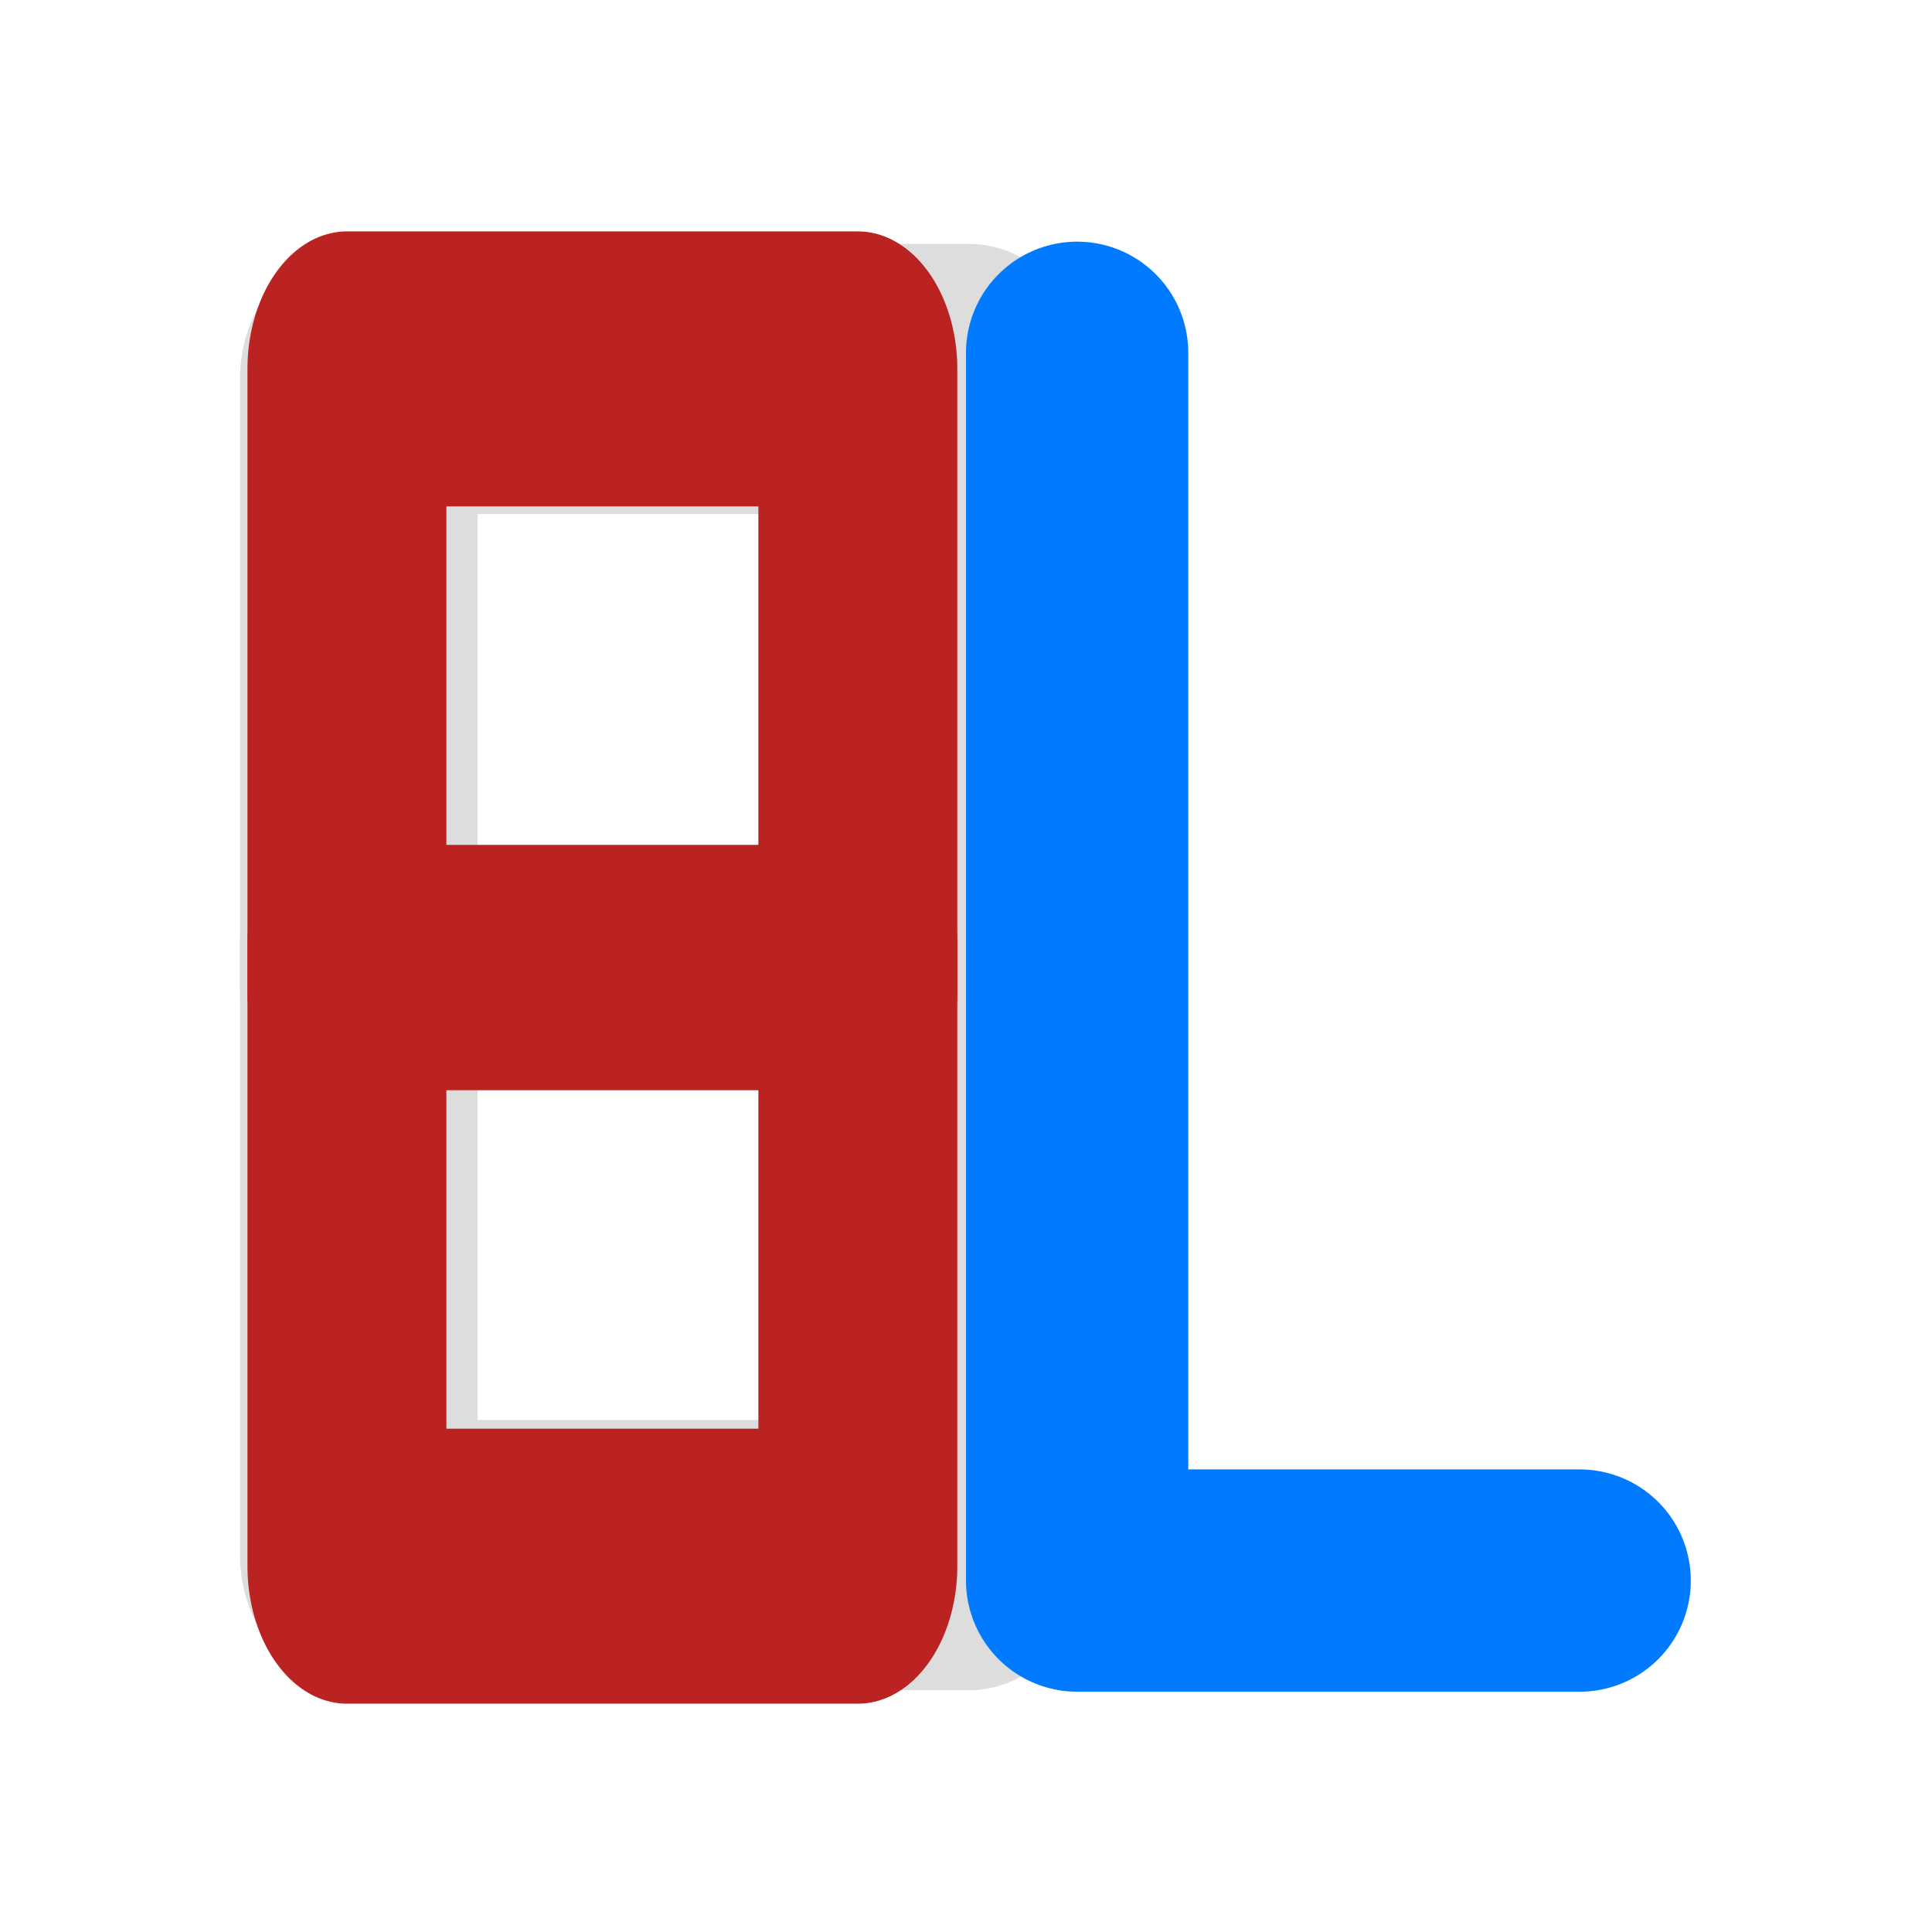 <?xml version="1.0" encoding="UTF-8" standalone="no"?>
<!-- Created with Inkscape (http://www.inkscape.org/) -->

<svg
   width="16"
   height="16"
   viewBox="0 0 4.233 4.233"
   version="1.1"
   id="svg1"
   inkscape:version="1.3.2 (091e20e, 2023-11-25, custom)"
   sodipodi:docname="BL_16.svg"
   inkscape:export-filename="BL_16.png"
   inkscape:export-xdpi="96"
   inkscape:export-ydpi="96"
   xmlns:inkscape="http://www.inkscape.org/namespaces/inkscape"
   xmlns:sodipodi="http://sodipodi.sourceforge.net/DTD/sodipodi-0.dtd"
   xmlns="http://www.w3.org/2000/svg"
   xmlns:svg="http://www.w3.org/2000/svg">
  <sodipodi:namedview
     id="namedview1"
     pagecolor="#505050"
     bordercolor="#eeeeee"
     borderopacity="1"
     inkscape:showpageshadow="0"
     inkscape:pageopacity="0"
     inkscape:pagecheckerboard="0"
     inkscape:deskcolor="#505050"
     inkscape:document-units="px"
     inkscape:zoom="45.254834"
     inkscape:cx="5.3585436"
     inkscape:cy="7.6013979"
     inkscape:window-width="1920"
     inkscape:window-height="1002"
     inkscape:window-x="-8"
     inkscape:window-y="-8"
     inkscape:window-maximized="1"
     inkscape:current-layer="layer1" />
  <defs
     id="defs1">
    <inkscape:path-effect
       effect="fillet_chamfer"
       id="path-effect7"
       is_visible="true"
       lpeversion="1"
       nodesatellites_param="F,0,0,1,0,0,0,1 @ F,0,0,1,0,0,0,1 @ F,0,0,1,0,0,0,1 @ F,0,0,1,0,0,0,1"
       radius="0"
       unit="px"
       method="auto"
       mode="F"
       chamfer_steps="1"
       flexible="false"
       use_knot_distance="true"
       apply_no_radius="true"
       apply_with_radius="true"
       only_selected="false"
       hide_knots="false" />
    <filter
       inkscape:collect="always"
       style="color-interpolation-filters:sRGB"
       id="filter8"
       x="-0.304"
       y="-0.124"
       width="1.608"
       height="1.249">
      <feGaussianBlur
         inkscape:collect="always"
         stdDeviation="0.038"
         id="feGaussianBlur8" />
    </filter>
    <filter
       inkscape:collect="always"
       style="color-interpolation-filters:sRGB"
       id="filter9"
       x="-0.187"
       y="-0.155"
       width="1.373"
       height="1.311">
      <feGaussianBlur
         inkscape:collect="always"
         stdDeviation="0.043"
         id="feGaussianBlur9" />
    </filter>
  </defs>
  <g
     inkscape:label="Layer 1"
     inkscape:groupmode="layer"
     id="layer1">
    <g
       id="B_shadow"
       transform="matrix(0.878,0,0,0.998,0.061,0.006)"
       style="stroke:#bbbbbb;stroke-opacity:1;filter:url(#filter9);opacity:0.5">
      <rect
         style="opacity:1;fill:none;fill-opacity:1;stroke:#bbbbbb;stroke-width:0.593;stroke-linecap:round;stroke-linejoin:round;stroke-dasharray:none;stroke-opacity:1"
         id="rect8"
         width="1.523"
         height="2.582"
         x="0.826"
         y="0.826"
         ry="0" />
      <rect
         style="opacity:1;fill:none;fill-opacity:1;stroke:#bbbbbb;stroke-width:0.423;stroke-linecap:round;stroke-linejoin:round;stroke-dasharray:none;stroke-opacity:1"
         id="rect9"
         width="1.693"
         height="0.106"
         x="0.741"
         y="-2.17"
         transform="scale(1,-1)" />
    </g>
    <g
       id="B_red"
       transform="matrix(0.735,0,0,1.016,0.153,-0.031)"
       style="stroke:#bb2222;stroke-opacity:1">
      <rect
         style="opacity:1;fill:none;fill-opacity:1;stroke:#bb2222;stroke-width:0.593;stroke-linecap:round;stroke-linejoin:round;stroke-dasharray:none;stroke-opacity:1"
         id="rect5"
         width="1.523"
         height="2.582"
         x="0.826"
         y="0.826"
         ry="0" />
      <rect
         style="opacity:1;fill:none;fill-opacity:1;stroke:#bb2222;stroke-width:0.423;stroke-linecap:round;stroke-linejoin:round;stroke-dasharray:none;stroke-opacity:1"
         id="rect6"
         width="1.693"
         height="0.106"
         x="0.741"
         y="-2.17"
         transform="scale(1,-1)" />
    </g>
    <path
       style="fill:none;fill-opacity:1;stroke:#bbbbbb;stroke-width:0.487;stroke-linecap:round;stroke-linejoin:round;stroke-dasharray:none;stroke-opacity:1;opacity:0.5;filter:url(#filter8)"
       d="M 2.36,0.773 V 3.463 h 1.101"
       id="L_shadow" />
    <path
       style="fill:none;fill-opacity:1;stroke:#007bff;stroke-width:0.487;stroke-linecap:round;stroke-linejoin:round;stroke-dasharray:none;stroke-opacity:1"
       d="M 2.36,0.773 V 3.463 h 1.101"
       id="L_blue" />
  </g>
</svg>
